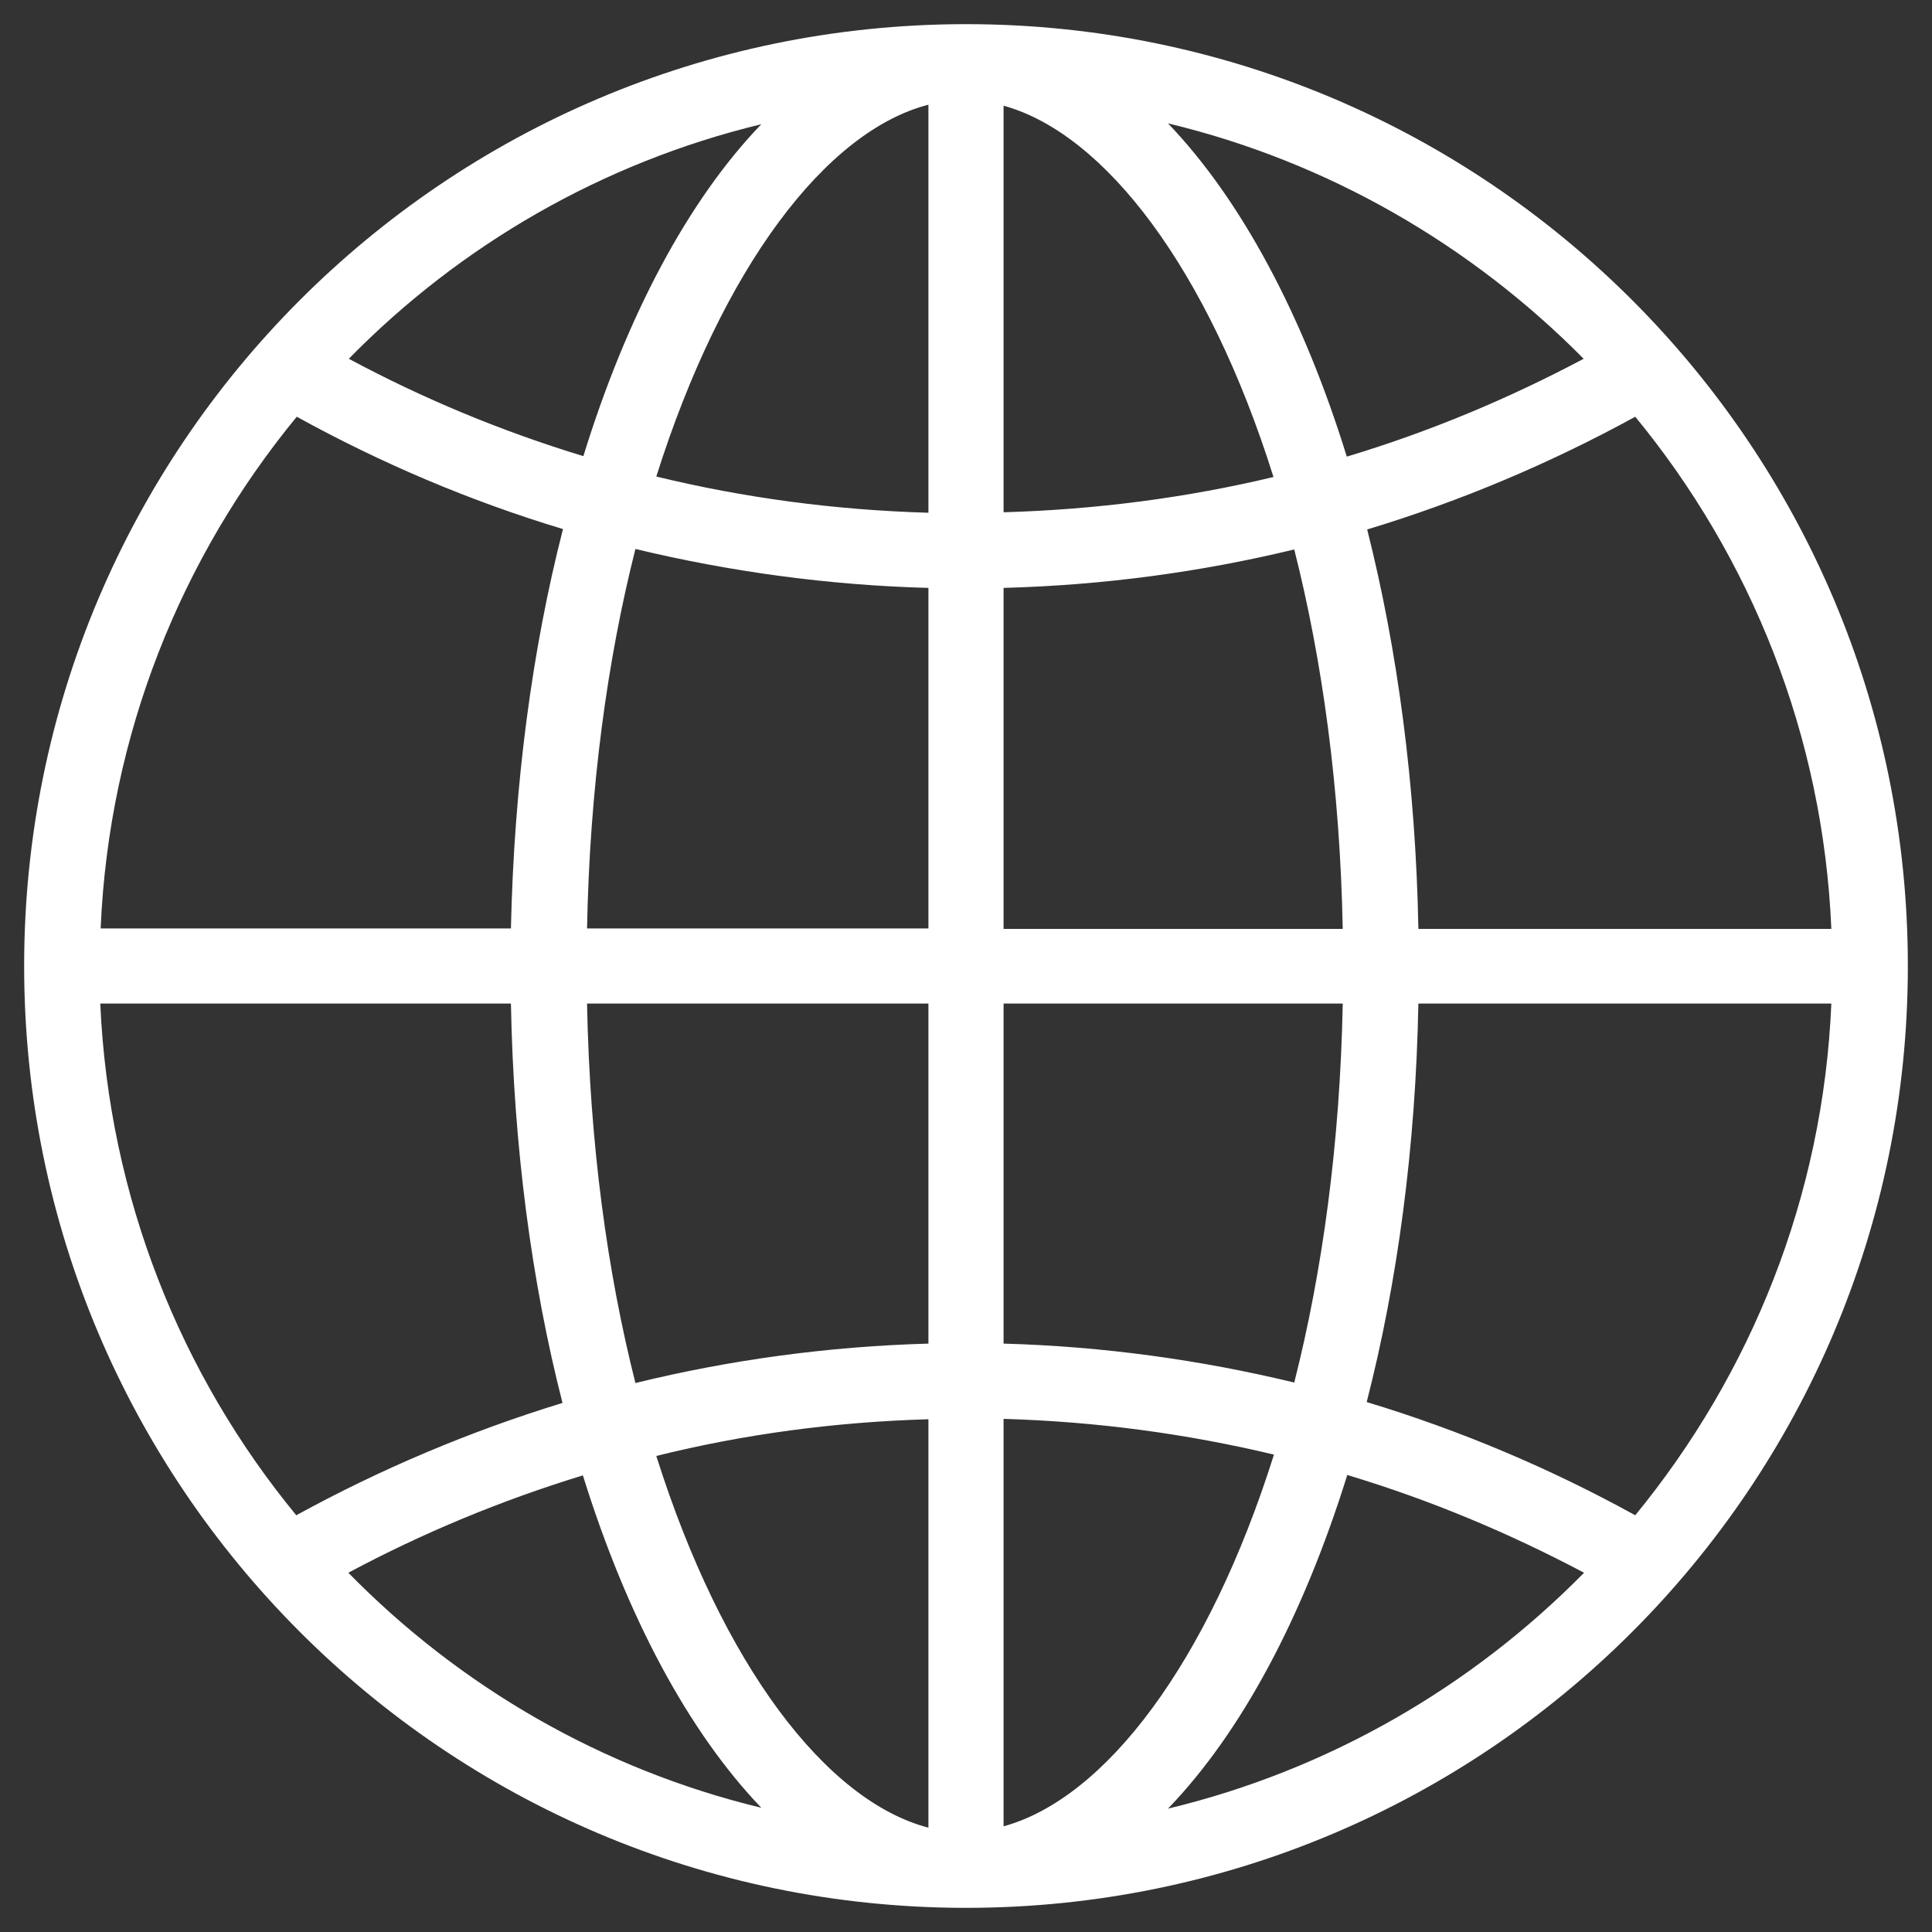 <svg width="20" height="20" viewBox="0 0 20 20" fill="none" xmlns="http://www.w3.org/2000/svg">
<rect x="0" y="0" width="20" height="20" fill="#333333" stroke="none"/>
<path d="M10 0.25C9.995 0.25 9.995 0.25 9.991 0.25C9.991 0.25 9.991 0.25 9.986 0.25C9.981 0.25 9.977 0.25 9.977 0.25C4.6 0.264 0.25 4.623 0.25 10C0.25 15.377 4.6 19.736 9.977 19.75C9.981 19.75 9.986 19.75 9.986 19.75H9.991C9.995 19.75 9.995 19.75 10 19.75C15.386 19.75 19.75 15.386 19.75 10C19.75 4.614 15.386 0.25 10 0.25ZM10.389 6.086C11.425 6.058 12.428 5.922 13.398 5.688C13.689 6.836 13.872 8.162 13.9 9.616H10.389V6.086ZM10.389 5.303V1.094C11.439 1.384 12.508 2.786 13.183 4.938C12.283 5.153 11.35 5.275 10.389 5.303ZM9.611 1.084V5.308C8.641 5.28 7.698 5.153 6.794 4.933C7.478 2.767 8.552 1.356 9.611 1.084ZM9.611 6.086V9.611H6.077C6.105 8.158 6.287 6.831 6.578 5.683C7.553 5.917 8.57 6.058 9.611 6.086ZM5.289 9.611H1.042C1.127 7.605 1.877 5.767 3.072 4.314C3.939 4.792 4.862 5.186 5.828 5.477C5.509 6.719 5.322 8.12 5.289 9.611ZM5.289 10.389C5.317 11.875 5.505 13.281 5.823 14.523C4.858 14.819 3.939 15.208 3.067 15.686C1.872 14.233 1.127 12.395 1.038 10.389H5.289ZM6.077 10.389H9.611V13.909C8.57 13.938 7.553 14.078 6.578 14.317C6.287 13.169 6.105 11.842 6.077 10.389ZM9.611 14.692V18.92C8.552 18.644 7.478 17.238 6.794 15.072C7.698 14.847 8.641 14.72 9.611 14.692ZM10.389 18.906V14.688C11.35 14.716 12.283 14.842 13.188 15.058C12.508 17.214 11.444 18.616 10.389 18.906ZM10.389 13.909V10.389H13.9C13.872 11.838 13.689 13.164 13.398 14.312C12.428 14.078 11.425 13.938 10.389 13.909ZM14.683 10.389H18.958C18.873 12.395 18.123 14.228 16.928 15.686C16.052 15.203 15.123 14.809 14.148 14.514C14.467 13.272 14.655 11.875 14.683 10.389ZM14.683 9.611C14.655 8.125 14.467 6.723 14.153 5.481C15.128 5.186 16.056 4.792 16.928 4.314C18.123 5.767 18.873 7.605 18.958 9.616H14.683V9.611ZM16.394 3.714C15.616 4.127 14.8 4.469 13.942 4.727C13.488 3.259 12.845 2.064 12.091 1.277C13.75 1.675 15.231 2.538 16.394 3.714ZM7.881 1.286C7.127 2.069 6.489 3.264 6.039 4.722C5.191 4.464 4.38 4.127 3.611 3.714C4.759 2.542 6.231 1.684 7.881 1.286ZM3.606 16.281C4.375 15.869 5.191 15.531 6.034 15.273C6.489 16.736 7.127 17.927 7.881 18.714C6.231 18.316 4.759 17.458 3.606 16.281ZM12.091 18.723C12.85 17.936 13.488 16.741 13.947 15.269C14.805 15.527 15.62 15.869 16.398 16.281C15.236 17.462 13.75 18.325 12.091 18.723Z" fill="white"/>
</svg>
